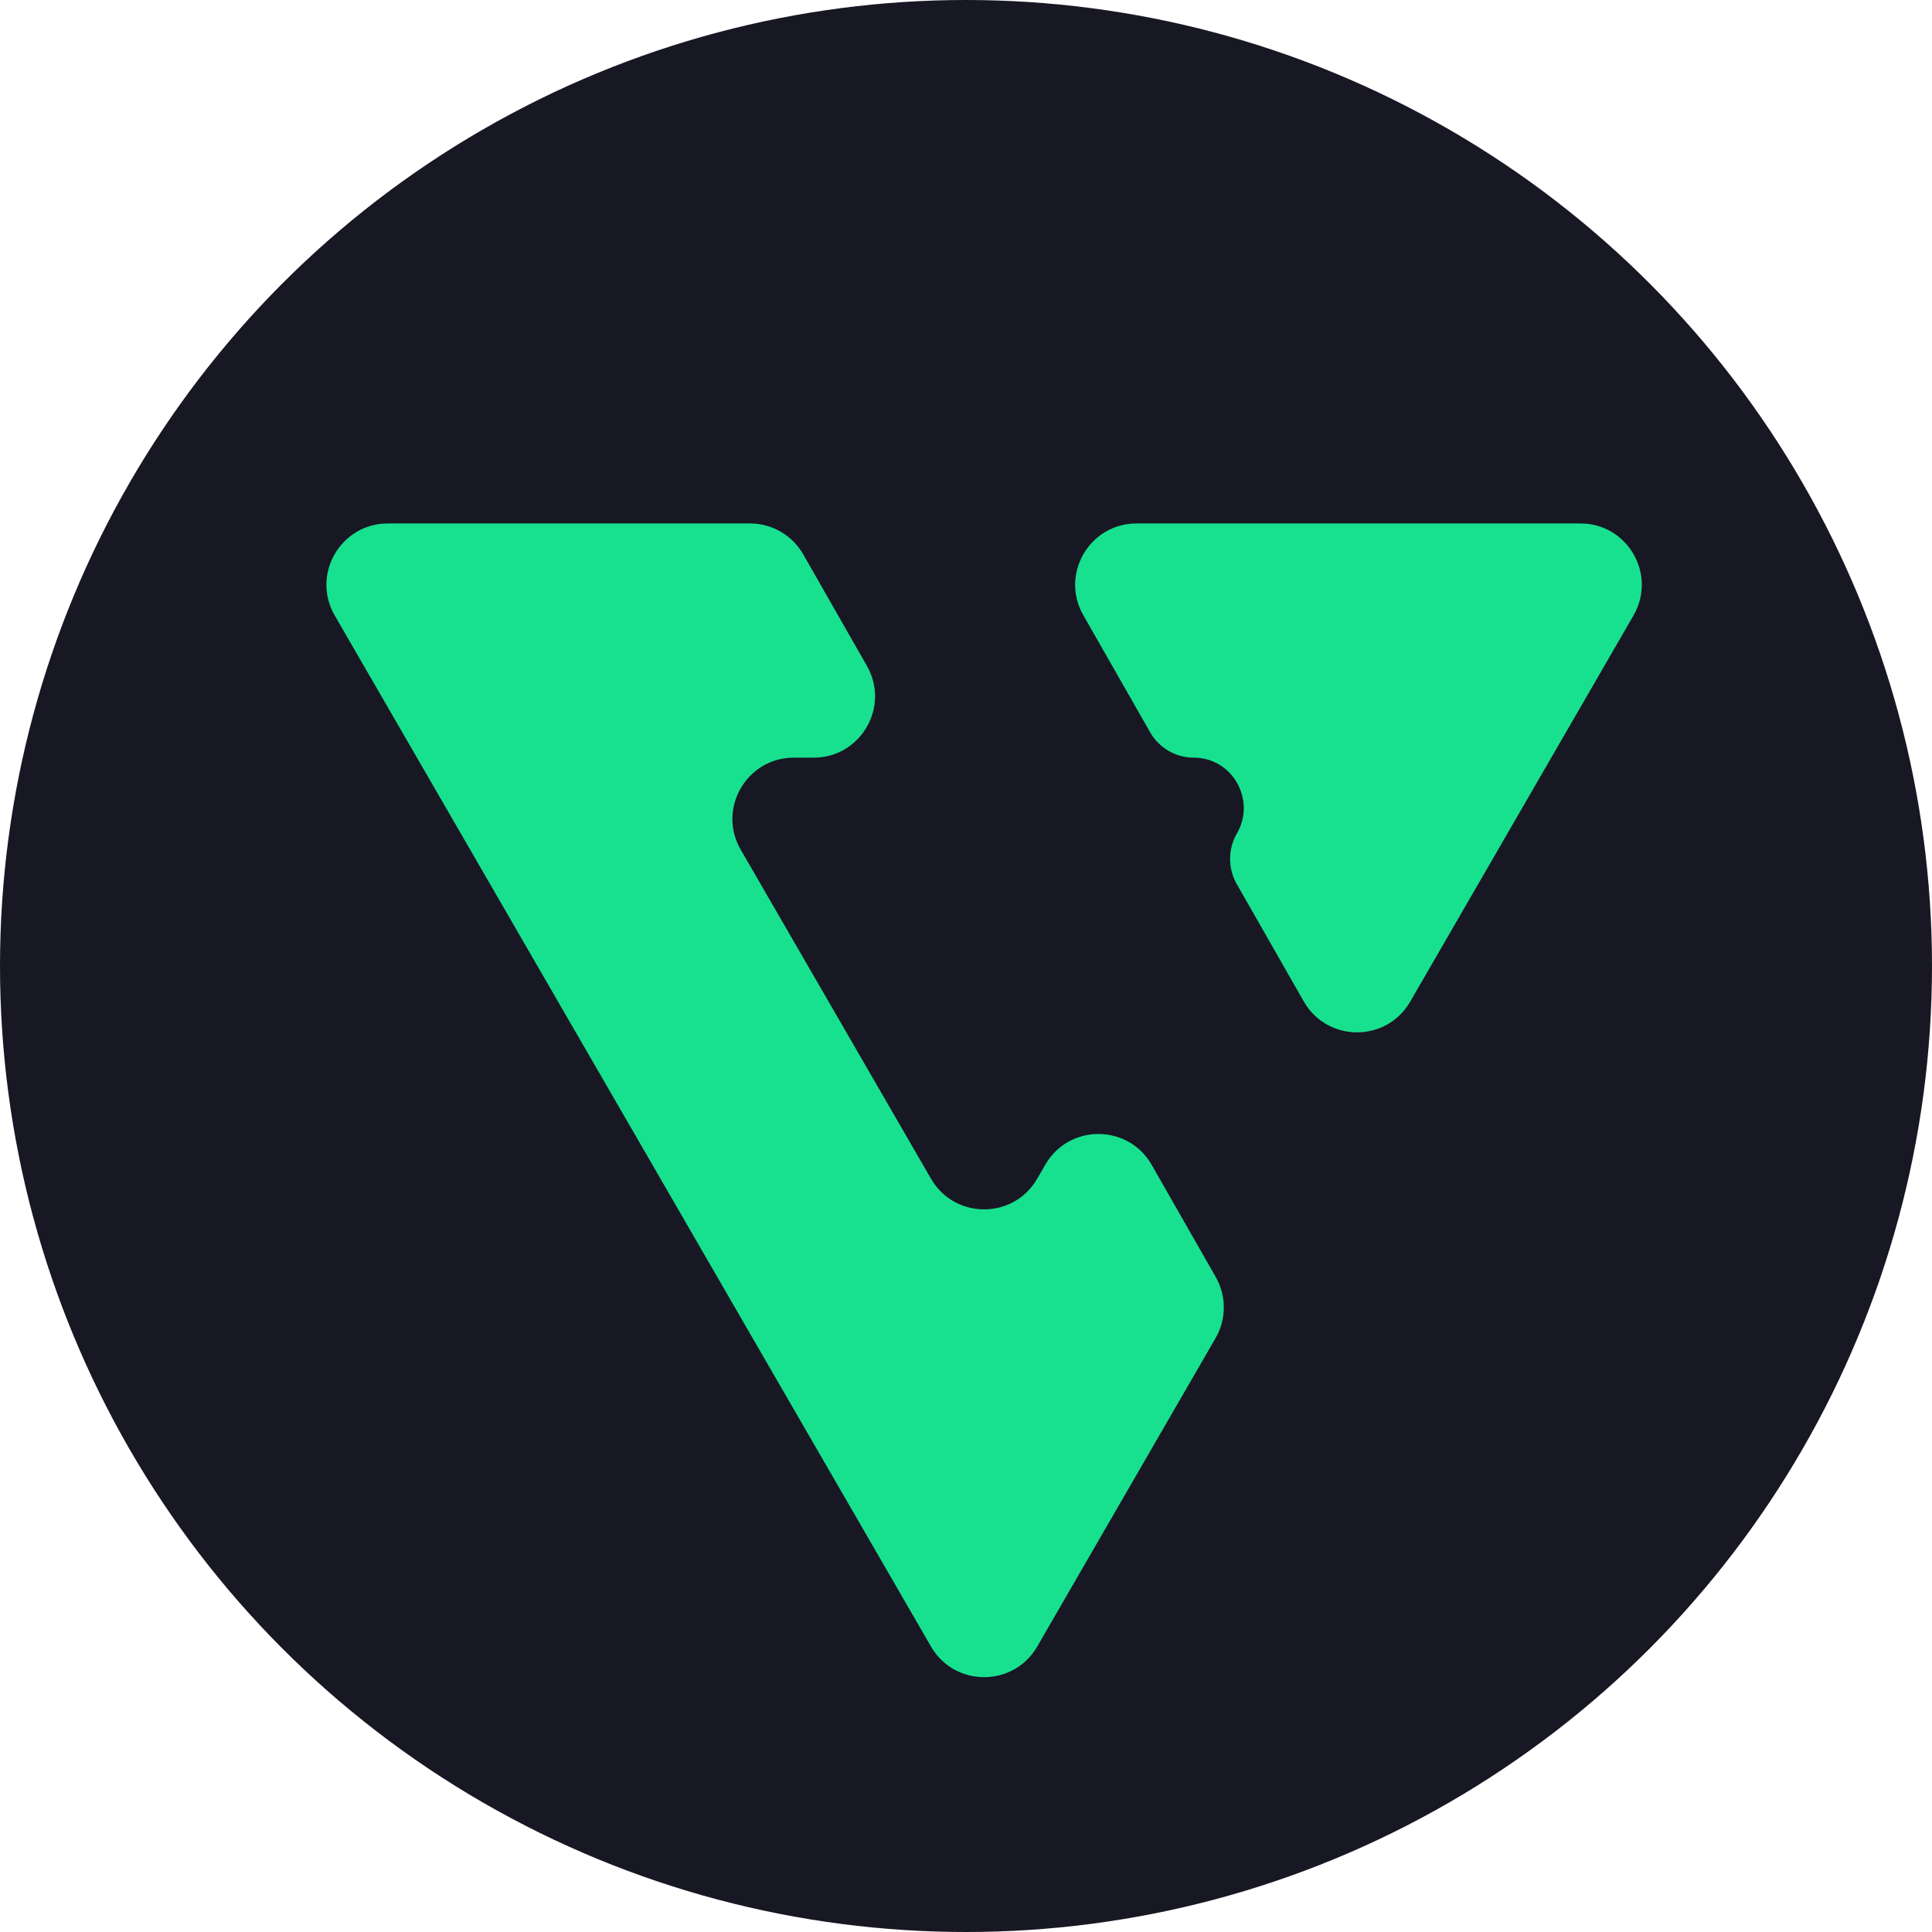 <svg width="63" height="63" viewBox="0 0 63 63" fill="none" xmlns="http://www.w3.org/2000/svg">
<circle cx="31.5" cy="31.5" r="31.5" fill="#181724"/>
<path d="M37.062 17.069C35.527 17.069 34.564 18.727 35.325 20.06L37.506 23.881C37.797 24.391 38.34 24.706 38.927 24.706C40.187 24.706 40.965 26.085 40.335 27.176C40.041 27.684 40.036 28.314 40.327 28.824L42.514 32.655C43.28 33.995 45.21 34.001 45.983 32.665L53.266 20.07C54.037 18.737 53.075 17.069 51.535 17.069H37.062Z" fill="#17E18F"/>
<path d="M37.556 37.986C36.791 36.646 34.861 36.64 34.088 37.976L33.822 38.437C33.052 39.769 31.129 39.769 30.359 38.437L24.154 27.707C23.383 26.374 24.345 24.706 25.885 24.706H26.532C28.067 24.706 29.03 23.048 28.269 21.714L26.193 18.078C25.837 17.454 25.174 17.069 24.456 17.069H12.647C11.106 17.069 10.144 18.737 10.915 20.07L20.635 36.877L30.359 53.692C31.129 55.023 33.052 55.023 33.822 53.692L39.638 43.635C39.994 43.019 39.996 42.26 39.644 41.642L37.556 37.986Z" fill="#17E18F"/>
</svg>
